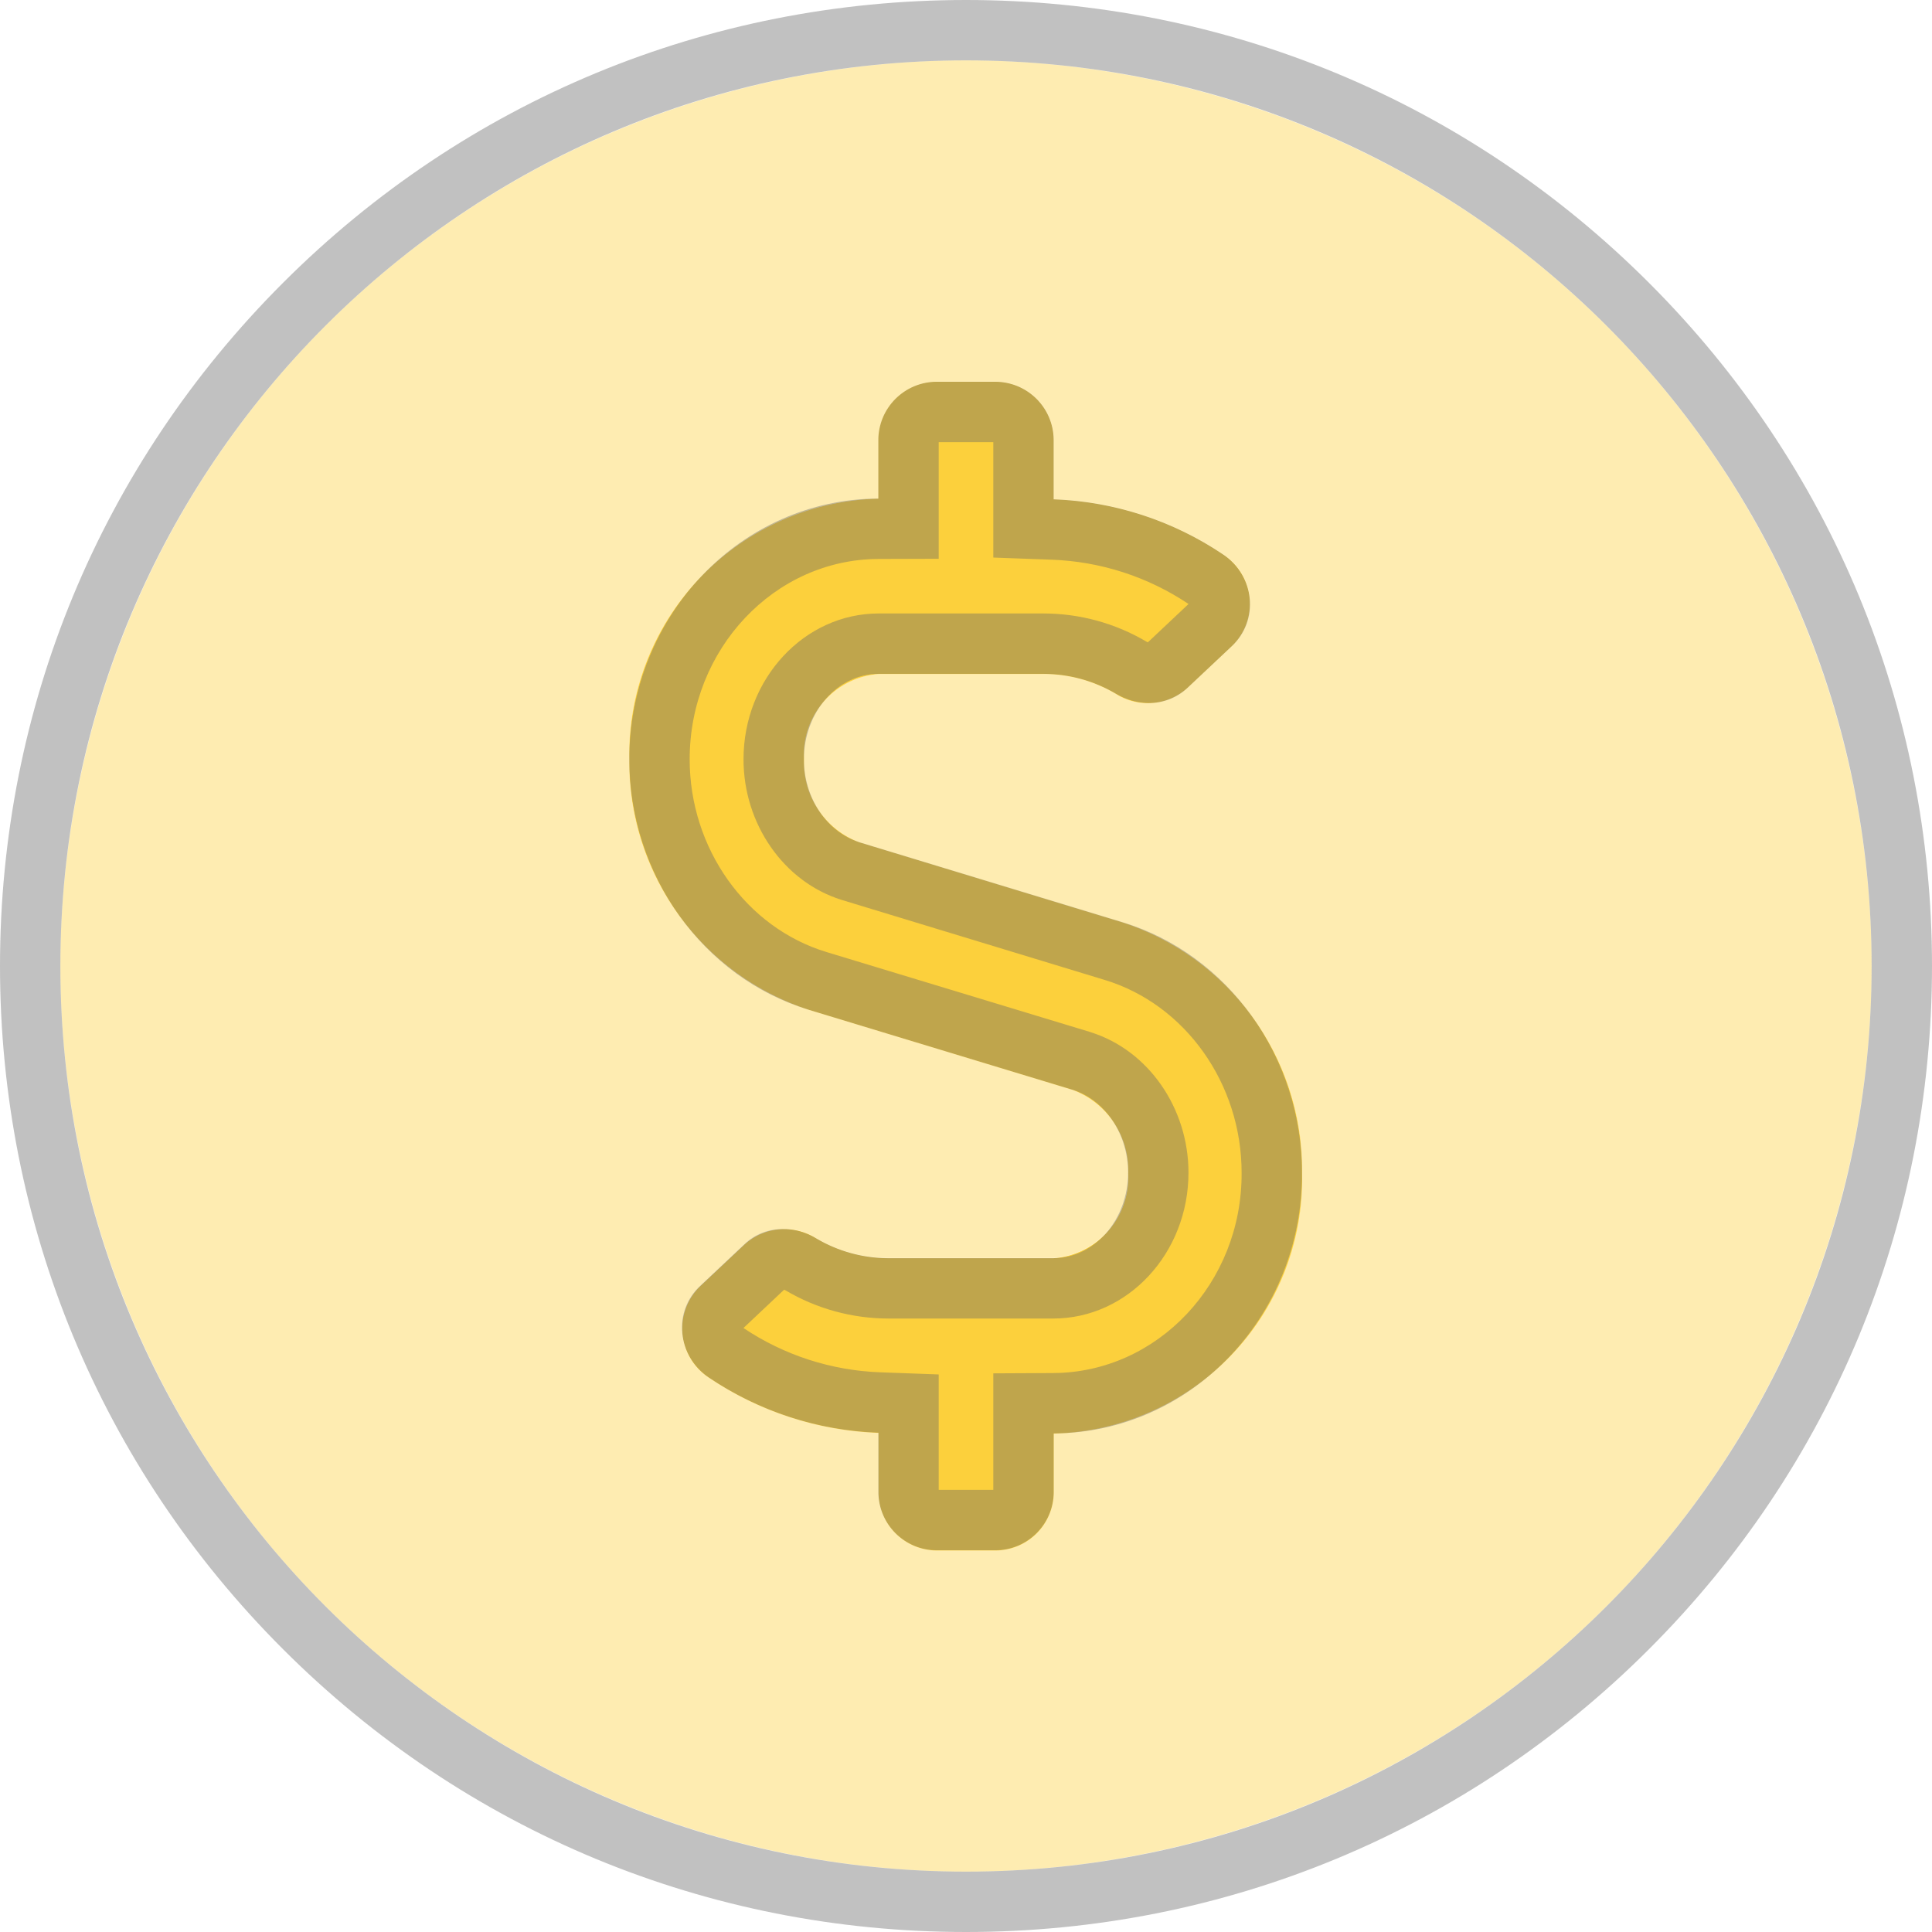 <svg xmlns="http://www.w3.org/2000/svg" width="32" height="32" viewBox="0 0 32 32">
  <g id="组_2223" data-name="组 2223" transform="translate(-29 -288)">
    <g id="usd-circle" transform="translate(30 289)">
      <path id="路径_400" data-name="路径 400" d="M15,8A15,15,0,1,0,30,23,15,15,0,0,0,15,8Zm1.452,22.742v.968a.968.968,0,0,1-.968.968h-.968a.968.968,0,0,1-.968-.968v-.98a5.369,5.369,0,0,1-2.806-.913.972.972,0,0,1-.139-1.524l.726-.683a.981.981,0,0,1,1.192-.1,2.353,2.353,0,0,0,1.2.327h2.722a1.338,1.338,0,0,0,1.24-1.415,1.413,1.413,0,0,0-.919-1.373L12.4,23.726a4.316,4.316,0,0,1-2.976-4.149,4.237,4.237,0,0,1,4.125-4.319V14.29a.968.968,0,0,1,.968-.968h.968a.968.968,0,0,1,.968.968v.98a5.369,5.369,0,0,1,2.806.913.972.972,0,0,1,.139,1.524l-.726.683a.981.981,0,0,1-1.192.1,2.353,2.353,0,0,0-1.2-.327H13.554a1.338,1.338,0,0,0-1.24,1.415,1.413,1.413,0,0,0,.919,1.373l4.355,1.325a4.316,4.316,0,0,1,2.976,4.149A4.223,4.223,0,0,1,16.452,30.742Z" transform="translate(0 -8)" fill="#fcd03c" opacity="0.4"/>
      <path id="路径_401" data-name="路径 401" d="M159.925,97.936v-.968a.968.968,0,0,1,.968-.968h.968a.968.968,0,0,1,.968.968v.98a5.369,5.369,0,0,1,2.806.913.972.972,0,0,1,.139,1.524l-.726.683a.981.981,0,0,1-1.192.1,2.353,2.353,0,0,0-1.2-.327h-2.722a1.338,1.338,0,0,0-1.24,1.415,1.413,1.413,0,0,0,.919,1.373l4.355,1.325a4.316,4.316,0,0,1,2.976,4.149,4.223,4.223,0,0,1-4.113,4.319v.968a.968.968,0,0,1-.968.968h-.968a.968.968,0,0,1-.968-.968v-.98a5.369,5.369,0,0,1-2.806-.913.972.972,0,0,1-.139-1.524l.726-.683a.981.981,0,0,1,1.192-.1,2.353,2.353,0,0,0,1.2.327h2.722a1.338,1.338,0,0,0,1.24-1.415,1.414,1.414,0,0,0-.919-1.373l-4.367-1.325a4.316,4.316,0,0,1-2.976-4.149A4.237,4.237,0,0,1,159.925,97.936Z" transform="translate(-146.377 -90.677)" fill="#fcd03c"/>
    </g>
    <g id="路径_529" data-name="路径 529" transform="translate(30 281)" fill="none" opacity="0.4">
      <path d="M15,8A15,15,0,1,0,30,23,15,15,0,0,0,15,8Zm1.452,22.742v.968a.968.968,0,0,1-.968.968h-.968a.968.968,0,0,1-.968-.968v-.98a5.369,5.369,0,0,1-2.806-.913.972.972,0,0,1-.139-1.524l.726-.683a.981.981,0,0,1,1.192-.1,2.353,2.353,0,0,0,1.2.327h2.722a1.338,1.338,0,0,0,1.24-1.415,1.413,1.413,0,0,0-.919-1.373L12.4,23.726a4.316,4.316,0,0,1-2.976-4.149,4.237,4.237,0,0,1,4.125-4.319V14.29a.968.968,0,0,1,.968-.968h.968a.968.968,0,0,1,.968.968v.98a5.369,5.369,0,0,1,2.806.913.972.972,0,0,1,.139,1.524l-.726.683a.981.981,0,0,1-1.192.1,2.353,2.353,0,0,0-1.2-.327H13.554a1.338,1.338,0,0,0-1.24,1.415,1.413,1.413,0,0,0,.919,1.373l4.355,1.325a4.316,4.316,0,0,1,2.976,4.149A4.223,4.223,0,0,1,16.452,30.742Z" stroke="none"/>
      <path d="M 15 8 C 6.714 8 1.9073486328125e-06 14.714 1.9073486328125e-06 23 C 1.9073486328125e-06 31.286 6.714 38 15 38 C 23.286 38 30 31.286 30 23 C 30 14.714 23.286 8 15 8 M 18.031 18.644 C 17.844 18.644 17.653 18.591 17.48 18.488 C 17.117 18.274 16.704 18.161 16.284 18.161 C 16.281 18.161 16.279 18.161 16.276 18.161 L 13.554 18.161 C 12.871 18.161 12.315 18.796 12.315 19.577 C 12.315 20.218 12.696 20.78 13.234 20.95 L 17.589 22.274 C 19.343 22.806 20.565 24.512 20.565 26.423 C 20.577 28.8 18.726 30.73 16.452 30.742 L 16.452 31.71 C 16.452 32.244 16.018 32.677 15.484 32.677 L 14.516 32.677 C 13.982 32.677 13.548 32.244 13.548 31.71 L 13.548 30.73 C 12.546 30.694 11.574 30.377 10.742 29.817 C 10.216 29.46 10.137 28.722 10.603 28.292 L 11.329 27.609 C 11.509 27.438 11.737 27.356 11.969 27.356 C 12.156 27.356 12.347 27.409 12.52 27.512 C 12.883 27.726 13.296 27.839 13.716 27.839 C 13.719 27.839 13.721 27.839 13.724 27.839 L 16.446 27.839 C 17.129 27.839 17.685 27.204 17.685 26.423 C 17.685 25.782 17.304 25.22 16.766 25.05 L 12.399 23.726 C 10.645 23.194 9.423 21.488 9.423 19.577 C 9.423 17.2 11.274 15.264 13.548 15.258 L 13.548 14.29 C 13.548 13.756 13.982 13.323 14.516 13.323 L 15.484 13.323 C 16.018 13.323 16.452 13.756 16.452 14.29 L 16.452 15.27 C 17.454 15.306 18.426 15.623 19.258 16.183 C 19.784 16.54 19.863 17.278 19.397 17.708 L 18.671 18.391 C 18.491 18.562 18.263 18.644 18.031 18.644 M 15 7 C 19.275 7 23.293 8.664 26.314 11.686 C 29.336 14.707 31 18.725 31 23 C 31 27.275 29.336 31.293 26.314 34.314 C 23.293 37.336 19.275 39 15 39 C 10.725 39 6.707 37.336 3.686 34.314 C 0.664 31.293 -1 27.275 -1 23 C -1 18.725 0.664 14.707 3.686 11.686 C 6.707 8.664 10.725 7 15 7 Z M 15.452 14.323 L 14.548 14.323 L 14.548 15.258 L 14.548 16.255 L 13.551 16.258 C 11.826 16.263 10.423 17.751 10.423 19.577 C 10.423 21.051 11.355 22.364 12.69 22.769 L 17.056 24.093 L 17.061 24.095 L 17.066 24.097 C 18.02 24.396 18.685 25.353 18.685 26.423 C 18.685 27.755 17.681 28.839 16.446 28.839 L 13.724 28.839 L 13.716 28.839 C 13.117 28.839 12.528 28.678 12.012 28.373 C 12.003 28.368 11.995 28.364 11.988 28.361 L 11.314 28.996 C 11.987 29.447 12.772 29.701 13.585 29.73 L 14.548 29.765 L 14.548 30.73 L 14.548 31.677 L 15.452 31.677 L 15.452 30.742 L 15.452 29.747 L 16.446 29.742 C 18.175 29.733 19.574 28.246 19.565 26.428 L 19.565 26.426 L 19.565 26.423 C 19.565 24.949 18.633 23.636 17.298 23.231 L 12.943 21.906 L 12.938 21.905 L 12.934 21.903 C 11.98 21.604 11.315 20.647 11.315 19.577 C 11.315 18.245 12.319 17.161 13.554 17.161 L 16.276 17.161 L 16.284 17.161 C 16.883 17.161 17.472 17.322 17.988 17.627 C 17.997 17.632 18.005 17.636 18.012 17.639 L 18.686 17.004 C 18.013 16.553 17.228 16.299 16.415 16.27 L 15.452 16.235 L 15.452 15.27 L 15.452 14.323 Z" stroke="none" fill="#646464"/>
    </g>
  </g>
</svg>
